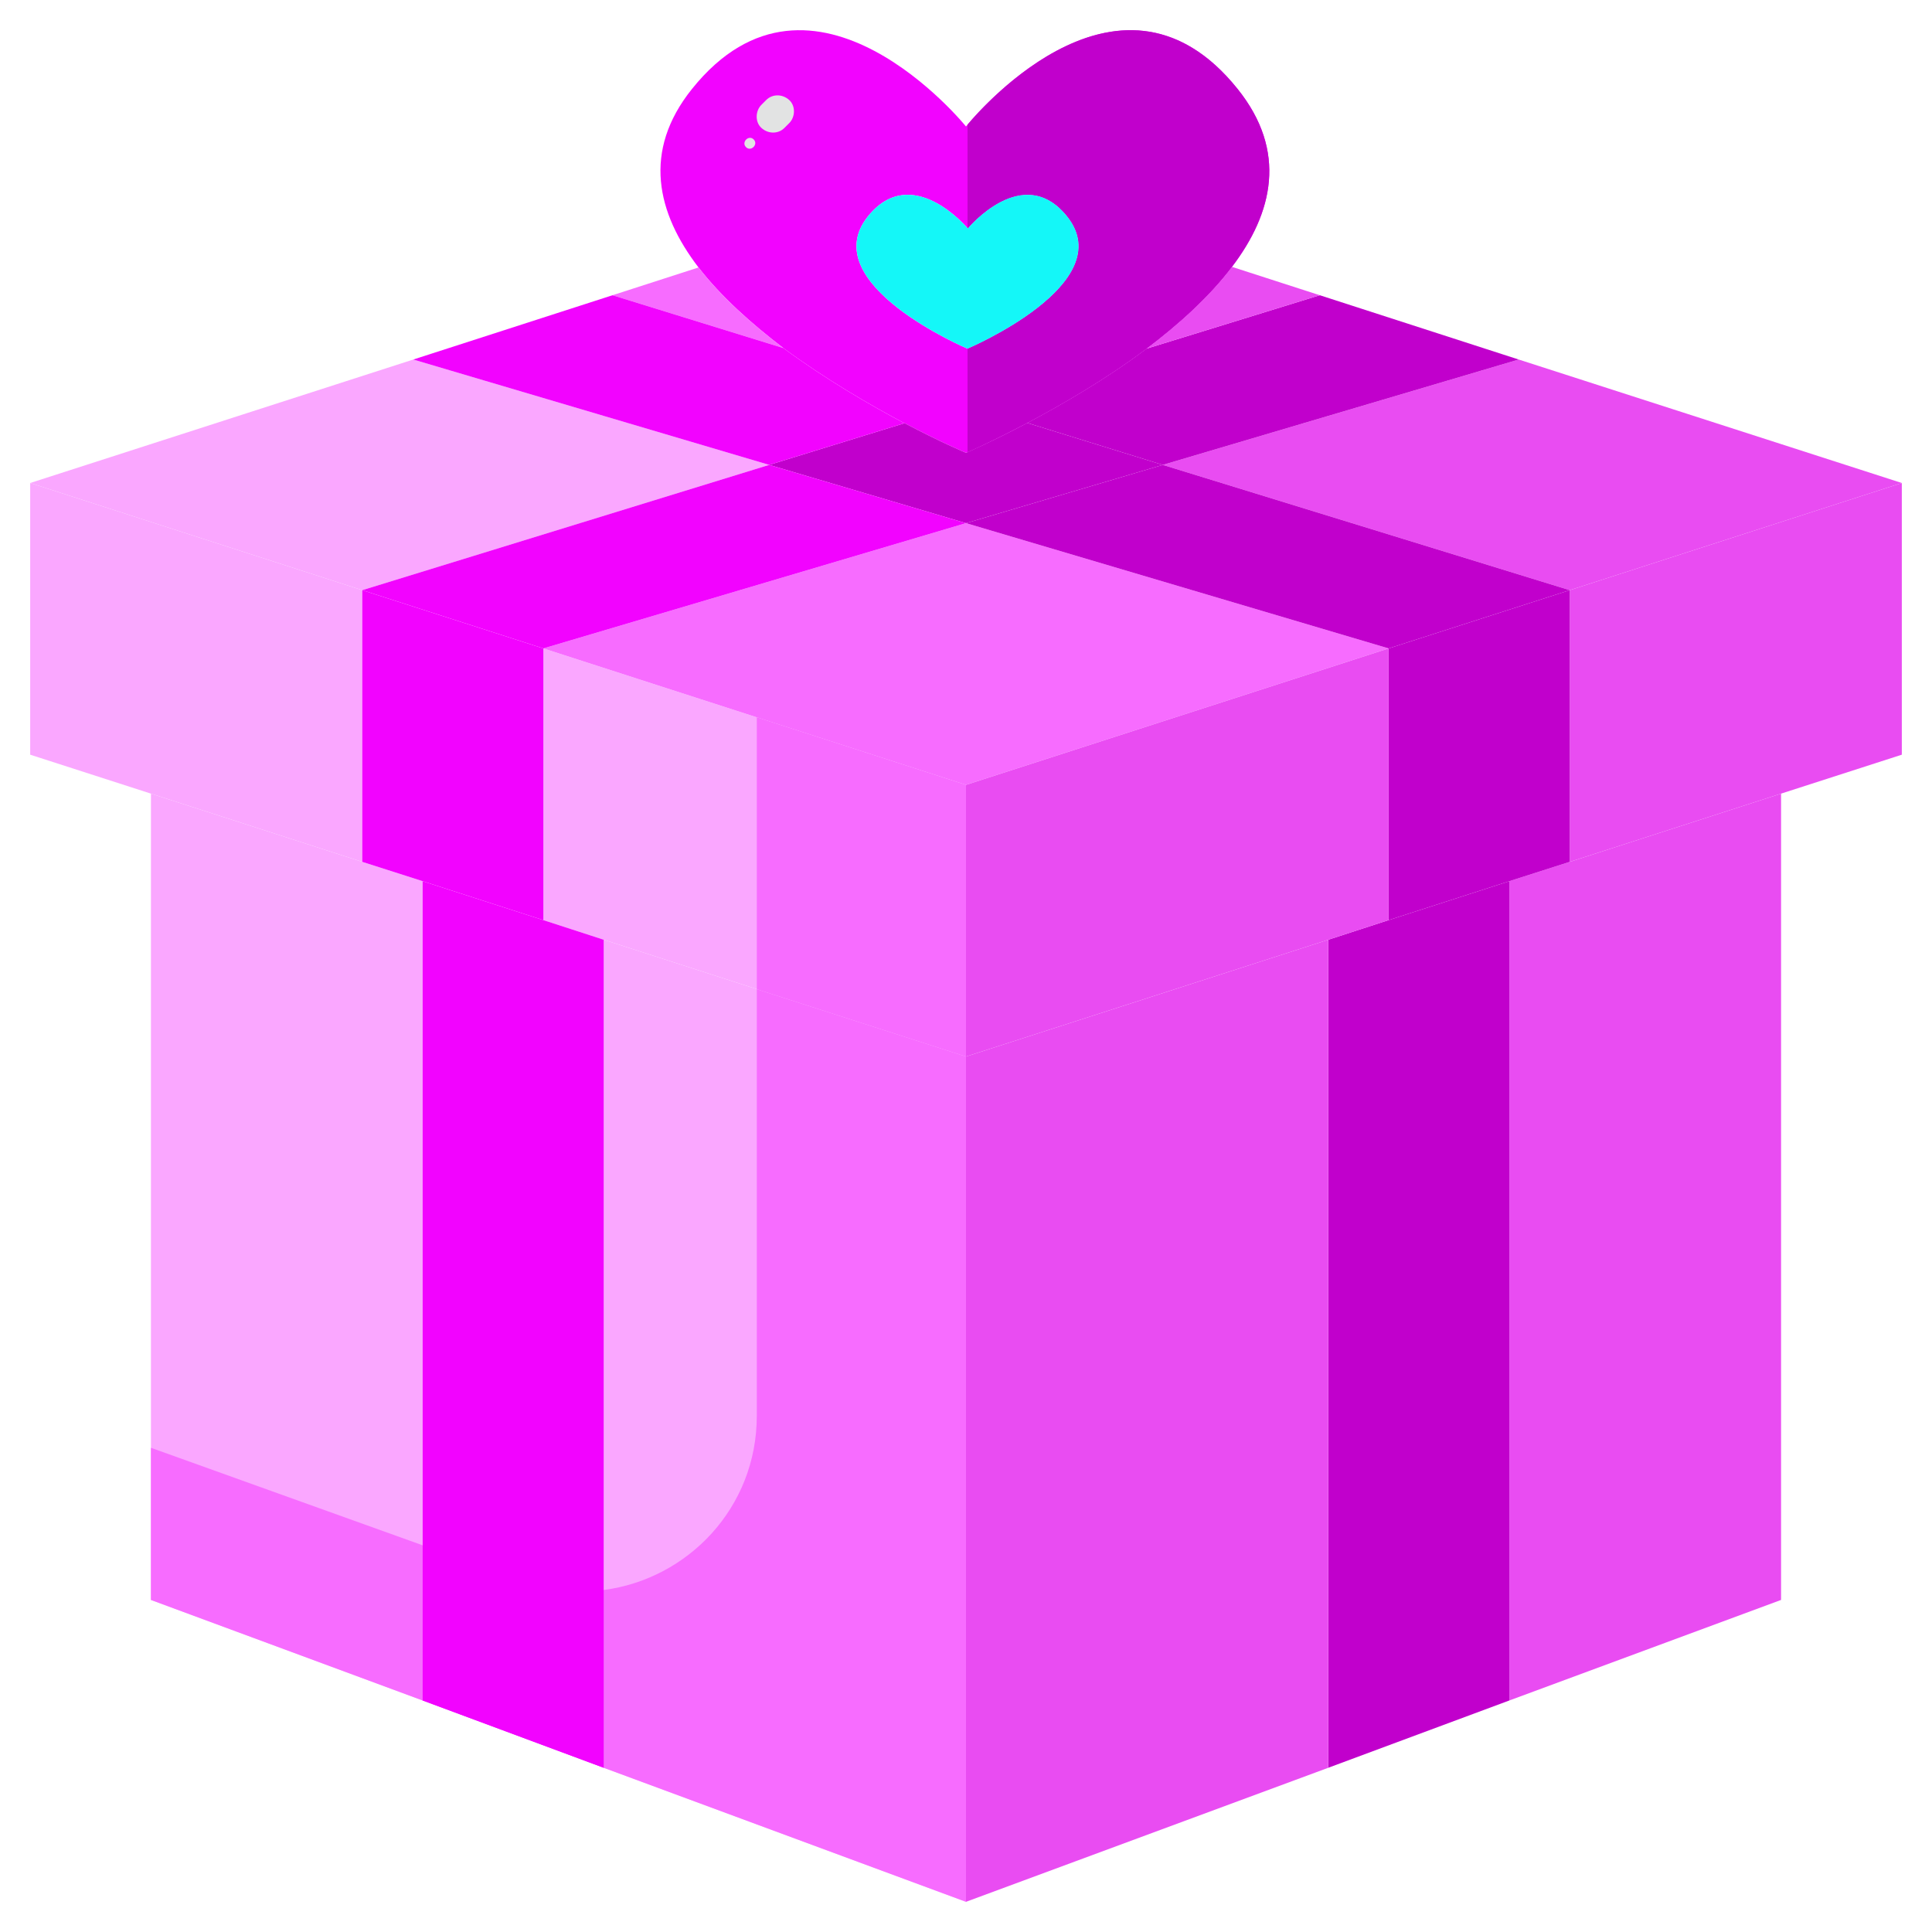 <svg xmlns="http://www.w3.org/2000/svg" enable-background="new 0 0 64 64" viewBox="0 0 64 64" id="GiftBox"><path fill="#f203ff" d="M41,2.95c1.65,2.06,1.17,4.1-0.19,5.89c-0.75,0.99-1.76,1.9-2.83,2.71c-1.36,1.02-2.82,1.86-3.95,2.46C32.84,14.64,32,15,32,15s-0.84-0.35-2.03-0.98h-0.01c-1.15-0.61-2.63-1.47-4.01-2.49c-1.06-0.81-2.06-1.7-2.81-2.67c-1.38-1.8-1.87-3.85-0.22-5.91C26.94-2.07,32,4.19,32,4.19S36.98-2.07,41,2.95z M32.05,11.55c0,0,5.08-2.15,3.3-4.38c-1.46-1.82-3.29,0.4-3.29,0.4s-1.85-2.22-3.31-0.4C26.97,9.4,32.05,11.55,32.05,11.55z" class="colorf42b4a svgShape"></path><path fill="#e2e3e3" d="M26.145 3.314c-.216-.198-.55-.214-.764 0l-.159.159c-.2.2-.216.567 0 .764.216.198.55.214.764 0l.159-.159C26.345 3.878 26.36 3.511 26.145 3.314zM24.967 4.619c-.164-.164-.419.091-.255.255C24.876 5.038 25.131 4.783 24.967 4.619z" class="colore3e3e2 svgShape"></path><polygon fill="#faa7ff" points="14 29.19 14 56.33 5 53 5 26.29 12 28.55" class="colorffe6a7 svgShape"></polygon><polygon fill="#faa7ff" points="32 35 32 63 20 58.56 20 31.13" class="colorffe6a7 svgShape"></polygon><path fill="#f76cff" d="M25.95,11.53l-5.66-1.75l2.85-0.92C23.89,9.83,24.89,10.72,25.95,11.53z" class="colorffd56c svgShape"></path><polygon fill="#faa7ff" points="12 19.55 12 28.55 5 26.29 1 25 1 20 1 16" class="colorffe6a7 svgShape"></polygon><polygon fill="#faa7ff" points="25.48 15.4 12 19.55 1 16 13.69 11.91" class="colorffe6a7 svgShape"></polygon><polygon fill="#faa7ff" points="32 26 32 35 20 31.13 18 30.48 18 21.48" class="colorffe6a7 svgShape"></polygon><polygon fill="#f76cff" points="32 26 32 35 25.07 32.77 25.07 23.76" class="colorffd56c svgShape"></polygon><polygon fill="#f76cff" points="46 21.48 32 26 18 21.48 32 17.33" class="colorffd56c svgShape"></polygon><polygon fill="#e94cf2" points="63 20 63 25 59 26.29 52 28.55 52 19.55 63 16" class="colorf2a24c svgShape"></polygon><polygon fill="#e94cf2" points="63 16 52 19.55 38.52 15.4 50.31 11.91" class="colorf2a24c svgShape"></polygon><polygon fill="#e94cf2" points="59 26.29 59 53 50 56.33 50 29.19 52 28.55" class="colorf2a24c svgShape"></polygon><polygon fill="#c100cc" points="52 19.55 52 28.55 50 29.19 46 30.48 46 21.48" class="colorcc0033 svgShape"></polygon><polygon fill="#c100cc" points="52 19.55 46 21.48 32 17.33 38.52 15.4" class="colorcc0033 svgShape"></polygon><path fill="#c100cc" d="M43.72,9.78l6.59,2.13L38.52,15.4l-4.49-1.39c1.13-0.6,2.59-1.44,3.95-2.46L43.72,9.78z" class="colorcc0033 svgShape"></path><polygon fill="#c100cc" points="50 29.19 50 56.33 44 58.56 44 31.13 46 30.48" class="colorcc0033 svgShape"></polygon><polygon fill="#e94cf2" points="46 21.48 46 30.48 44 31.13 32 35 32 26" class="colorf2a24c svgShape"></polygon><polygon fill="#e94cf2" points="44 31.13 44 58.56 32 63 32 35" class="colorf2a24c svgShape"></polygon><path fill="#e94cf2" d="M43.72,9.78l-5.74,1.77c1.07-0.81,2.08-1.72,2.83-2.71L43.72,9.78z" class="colorf2a24c svgShape"></path><path fill="#c100cc" d="M40.81,8.84c-0.75,0.99-1.76,1.9-2.83,2.71c-1.36,1.02-2.82,1.86-3.95,2.46c-1.03,0.54-1.79,0.89-1.98,0.97v-3.43c0,0,5.08-2.15,3.3-4.38c-1.46-1.82-3.29,0.4-3.29,0.4s0,0-0.01-0.01V4.13C32.58,3.5,37.21-1.78,41,2.95C42.65,5.01,42.17,7.05,40.81,8.84z" class="colorcc0033 svgShape"></path><path fill="#c100cc" d="M38.52,15.4L32,17.33l-6.52-1.93l4.48-1.38h0.01C31.16,14.65,32,15,32,15s0.84-0.36,2.03-0.99L38.52,15.4z" class="colorcc0033 svgShape"></path><path fill="#14f7f8" d="M35.35,7.17c1.78,2.23-3.3,4.38-3.3,4.38s-5.08-2.15-3.3-4.38c1.46-1.82,3.31,0.4,3.31,0.4S33.89,5.35,35.35,7.17z" class="color64ddf3 svgShape"></path><polygon fill="#f203ff" points="32 17.33 18 21.48 12 19.55 25.48 15.4" class="colorf42b4a svgShape"></polygon><path fill="#f203ff" d="M29.96,14.02l-4.48,1.38l-11.79-3.49l6.6-2.13l5.66,1.75C27.33,12.55,28.81,13.41,29.96,14.02z" class="colorf42b4a svgShape"></path><polygon fill="#f203ff" points="20 31.13 20 58.56 14 56.33 14 29.19 18 30.48" class="colorf42b4a svgShape"></polygon><polygon fill="#f76cff" points="14 51.19 14 56.33 5 53 5 47.96" class="colorffd56c svgShape"></polygon><path fill="#f76cff" d="M32,35v28l-12-4.44v-5.89c2.77-0.36,5.07-2.71,5.07-5.77V32.77L32,35z" class="colorffd56c svgShape"></path><path fill="#f203ff" d="M20,52.67v5.89l-6-2.23v-5.14l3.29,1.18C18.2,52.7,19.12,52.78,20,52.67z" class="colorf42b4a svgShape"></path><polygon fill="#f203ff" points="18 21.48 18 30.48 14 29.19 12 28.55 12 19.55" class="colorf42b4a svgShape"></polygon></svg>
